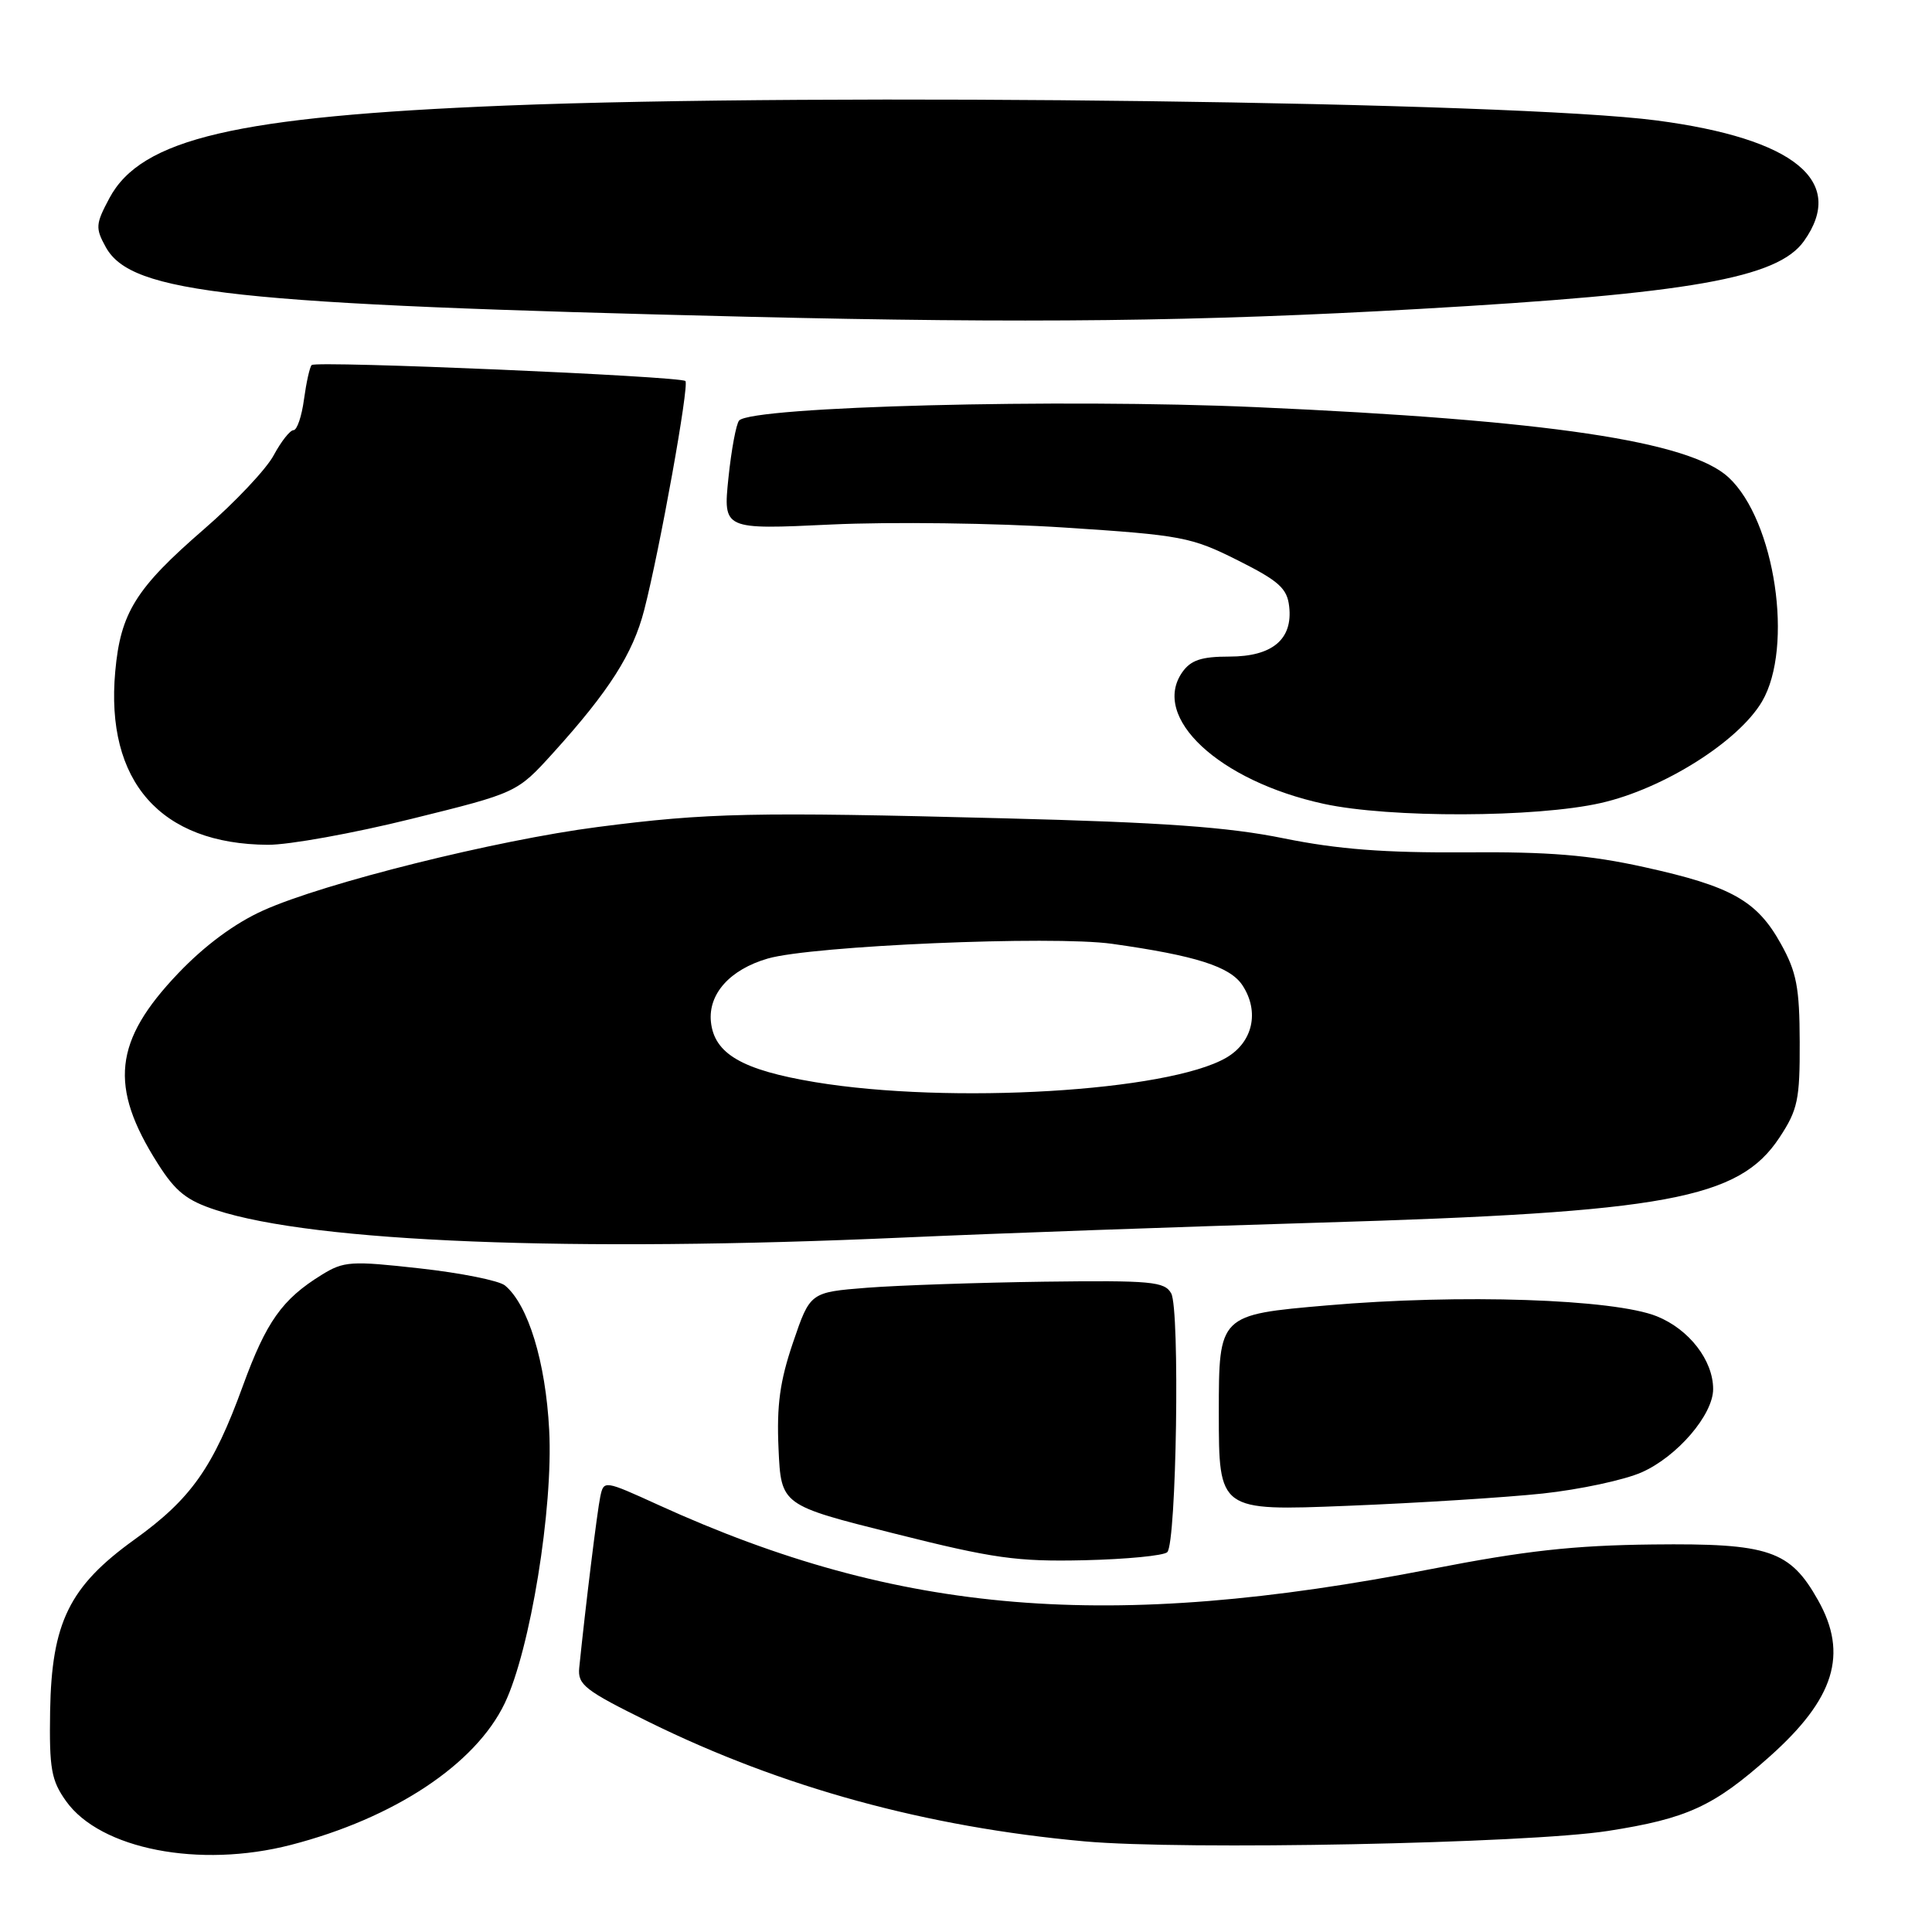 <?xml version="1.0" encoding="UTF-8" standalone="no"?>
<!DOCTYPE svg PUBLIC "-//W3C//DTD SVG 1.1//EN" "http://www.w3.org/Graphics/SVG/1.1/DTD/svg11.dtd" >
<svg xmlns="http://www.w3.org/2000/svg" xmlns:xlink="http://www.w3.org/1999/xlink" version="1.1" viewBox="0 0 256 256">
 <g >
 <path fill="currentColor"
d=" M 38.54 244.46 C 52.22 240.93 63.01 233.78 66.88 225.69 C 70.26 218.63 73.32 199.84 72.77 189.49 C 72.30 180.44 69.98 172.87 66.91 170.33 C 66.13 169.69 61.06 168.67 55.64 168.07 C 46.51 167.05 45.56 167.11 42.63 168.92 C 37.38 172.16 35.29 175.12 32.18 183.64 C 28.24 194.48 25.31 198.62 17.79 204.02 C 9.18 210.22 6.84 214.99 6.64 226.75 C 6.52 234.37 6.79 235.91 8.76 238.67 C 13.30 245.03 26.43 247.59 38.54 244.46 Z  M 213.06 242.61 C 223.57 240.97 227.07 239.36 234.48 232.76 C 243.09 225.09 244.92 219.18 240.91 212.05 C 237.18 205.41 234.41 204.48 219.00 204.65 C 208.47 204.77 202.04 205.49 189.78 207.88 C 146.93 216.26 119.19 213.97 87.28 199.43 C 80.04 196.13 80.01 196.13 79.54 198.31 C 79.14 200.19 77.57 212.93 76.75 221.00 C 76.53 223.24 77.50 223.99 85.96 228.16 C 103.63 236.86 122.73 242.09 143.70 243.99 C 156.84 245.18 202.38 244.27 213.06 242.61 Z  M 154.67 205.67 C 155.89 204.45 156.36 173.47 155.19 171.38 C 154.32 169.81 152.55 169.65 138.36 169.83 C 129.64 169.95 119.09 170.31 114.92 170.63 C 107.35 171.23 107.35 171.23 105.09 177.86 C 103.34 183.00 102.90 186.19 103.16 191.97 C 103.50 199.44 103.50 199.44 118.50 203.20 C 131.64 206.51 134.76 206.94 143.67 206.74 C 149.26 206.61 154.21 206.13 154.67 205.67 Z  M 204.42 197.90 C 209.33 197.37 215.23 196.11 217.53 195.09 C 222.24 193.01 227.00 187.46 227.00 184.06 C 227.00 180.26 223.83 176.15 219.55 174.42 C 213.86 172.12 193.49 171.44 175.87 172.97 C 161.50 174.21 161.50 174.21 161.50 187.21 C 161.50 200.21 161.50 200.21 178.50 199.53 C 187.85 199.16 199.51 198.42 204.42 197.90 Z  M 119.73 163.98 C 131.96 163.43 156.71 162.55 174.73 162.01 C 220.89 160.64 230.41 158.88 235.79 150.73 C 238.21 147.06 238.50 145.72 238.47 138.06 C 238.45 130.85 238.06 128.80 235.97 125.05 C 232.80 119.34 229.42 117.44 217.88 114.90 C 210.60 113.29 205.28 112.85 194.13 112.94 C 183.47 113.01 177.28 112.54 170.13 111.09 C 162.72 109.58 154.15 108.97 133.00 108.43 C 99.79 107.57 93.76 107.70 79.22 109.58 C 65.76 111.32 43.00 116.99 34.90 120.63 C 31.13 122.32 27.15 125.26 23.62 128.96 C 15.06 137.93 14.41 143.95 20.90 154.17 C 23.26 157.90 24.74 159.08 28.66 160.35 C 41.72 164.60 75.67 165.95 119.73 163.98 Z  M 54.50 108.51 C 68.50 105.05 68.50 105.05 73.28 99.78 C 80.71 91.57 83.87 86.62 85.36 80.83 C 87.43 72.81 91.35 51.02 90.82 50.49 C 90.19 49.85 41.88 47.78 41.30 48.37 C 41.04 48.62 40.59 50.67 40.28 52.92 C 39.98 55.16 39.36 57.00 38.89 57.00 C 38.43 57.00 37.25 58.50 36.27 60.32 C 35.30 62.15 31.14 66.56 27.03 70.12 C 17.99 77.95 15.97 81.19 15.27 88.98 C 13.95 103.54 21.27 111.86 35.50 111.94 C 38.25 111.96 46.80 110.42 54.50 108.51 Z  M 212.13 106.40 C 220.42 104.52 230.36 98.25 233.48 92.95 C 237.70 85.75 235.21 69.00 229.06 63.27 C 223.90 58.46 205.10 55.66 166.45 53.95 C 140.52 52.80 99.66 53.86 97.94 55.72 C 97.55 56.15 96.91 59.58 96.52 63.34 C 95.82 70.18 95.82 70.18 110.16 69.50 C 118.05 69.13 131.93 69.31 141.00 69.90 C 156.58 70.91 157.86 71.16 164.00 74.24 C 169.45 76.97 170.55 77.96 170.82 80.34 C 171.33 84.71 168.60 87.00 162.90 87.00 C 159.19 87.00 157.79 87.47 156.66 89.07 C 152.47 95.06 161.52 103.49 175.39 106.51 C 184.11 108.41 203.56 108.35 212.13 106.40 Z  M 188.00 40.94 C 223.95 38.90 235.54 36.86 239.03 31.95 C 244.69 24.01 237.78 18.36 219.50 15.96 C 200.46 13.47 109.43 12.29 67.00 13.99 C 31.31 15.43 18.71 18.37 14.50 26.25 C 12.66 29.69 12.62 30.22 14.02 32.75 C 17.42 38.89 30.71 40.33 99.00 41.97 C 136.26 42.86 158.91 42.60 188.00 40.94 Z  M 108.00 143.39 C 98.33 141.78 94.64 139.64 94.20 135.39 C 93.83 131.69 96.73 128.46 101.74 127.01 C 107.62 125.31 139.44 123.95 147.35 125.06 C 158.44 126.62 163.00 128.07 164.64 130.57 C 166.92 134.06 166.01 138.10 162.49 140.15 C 154.78 144.64 125.88 146.35 108.00 143.39 Z "/>
</g>
</svg>